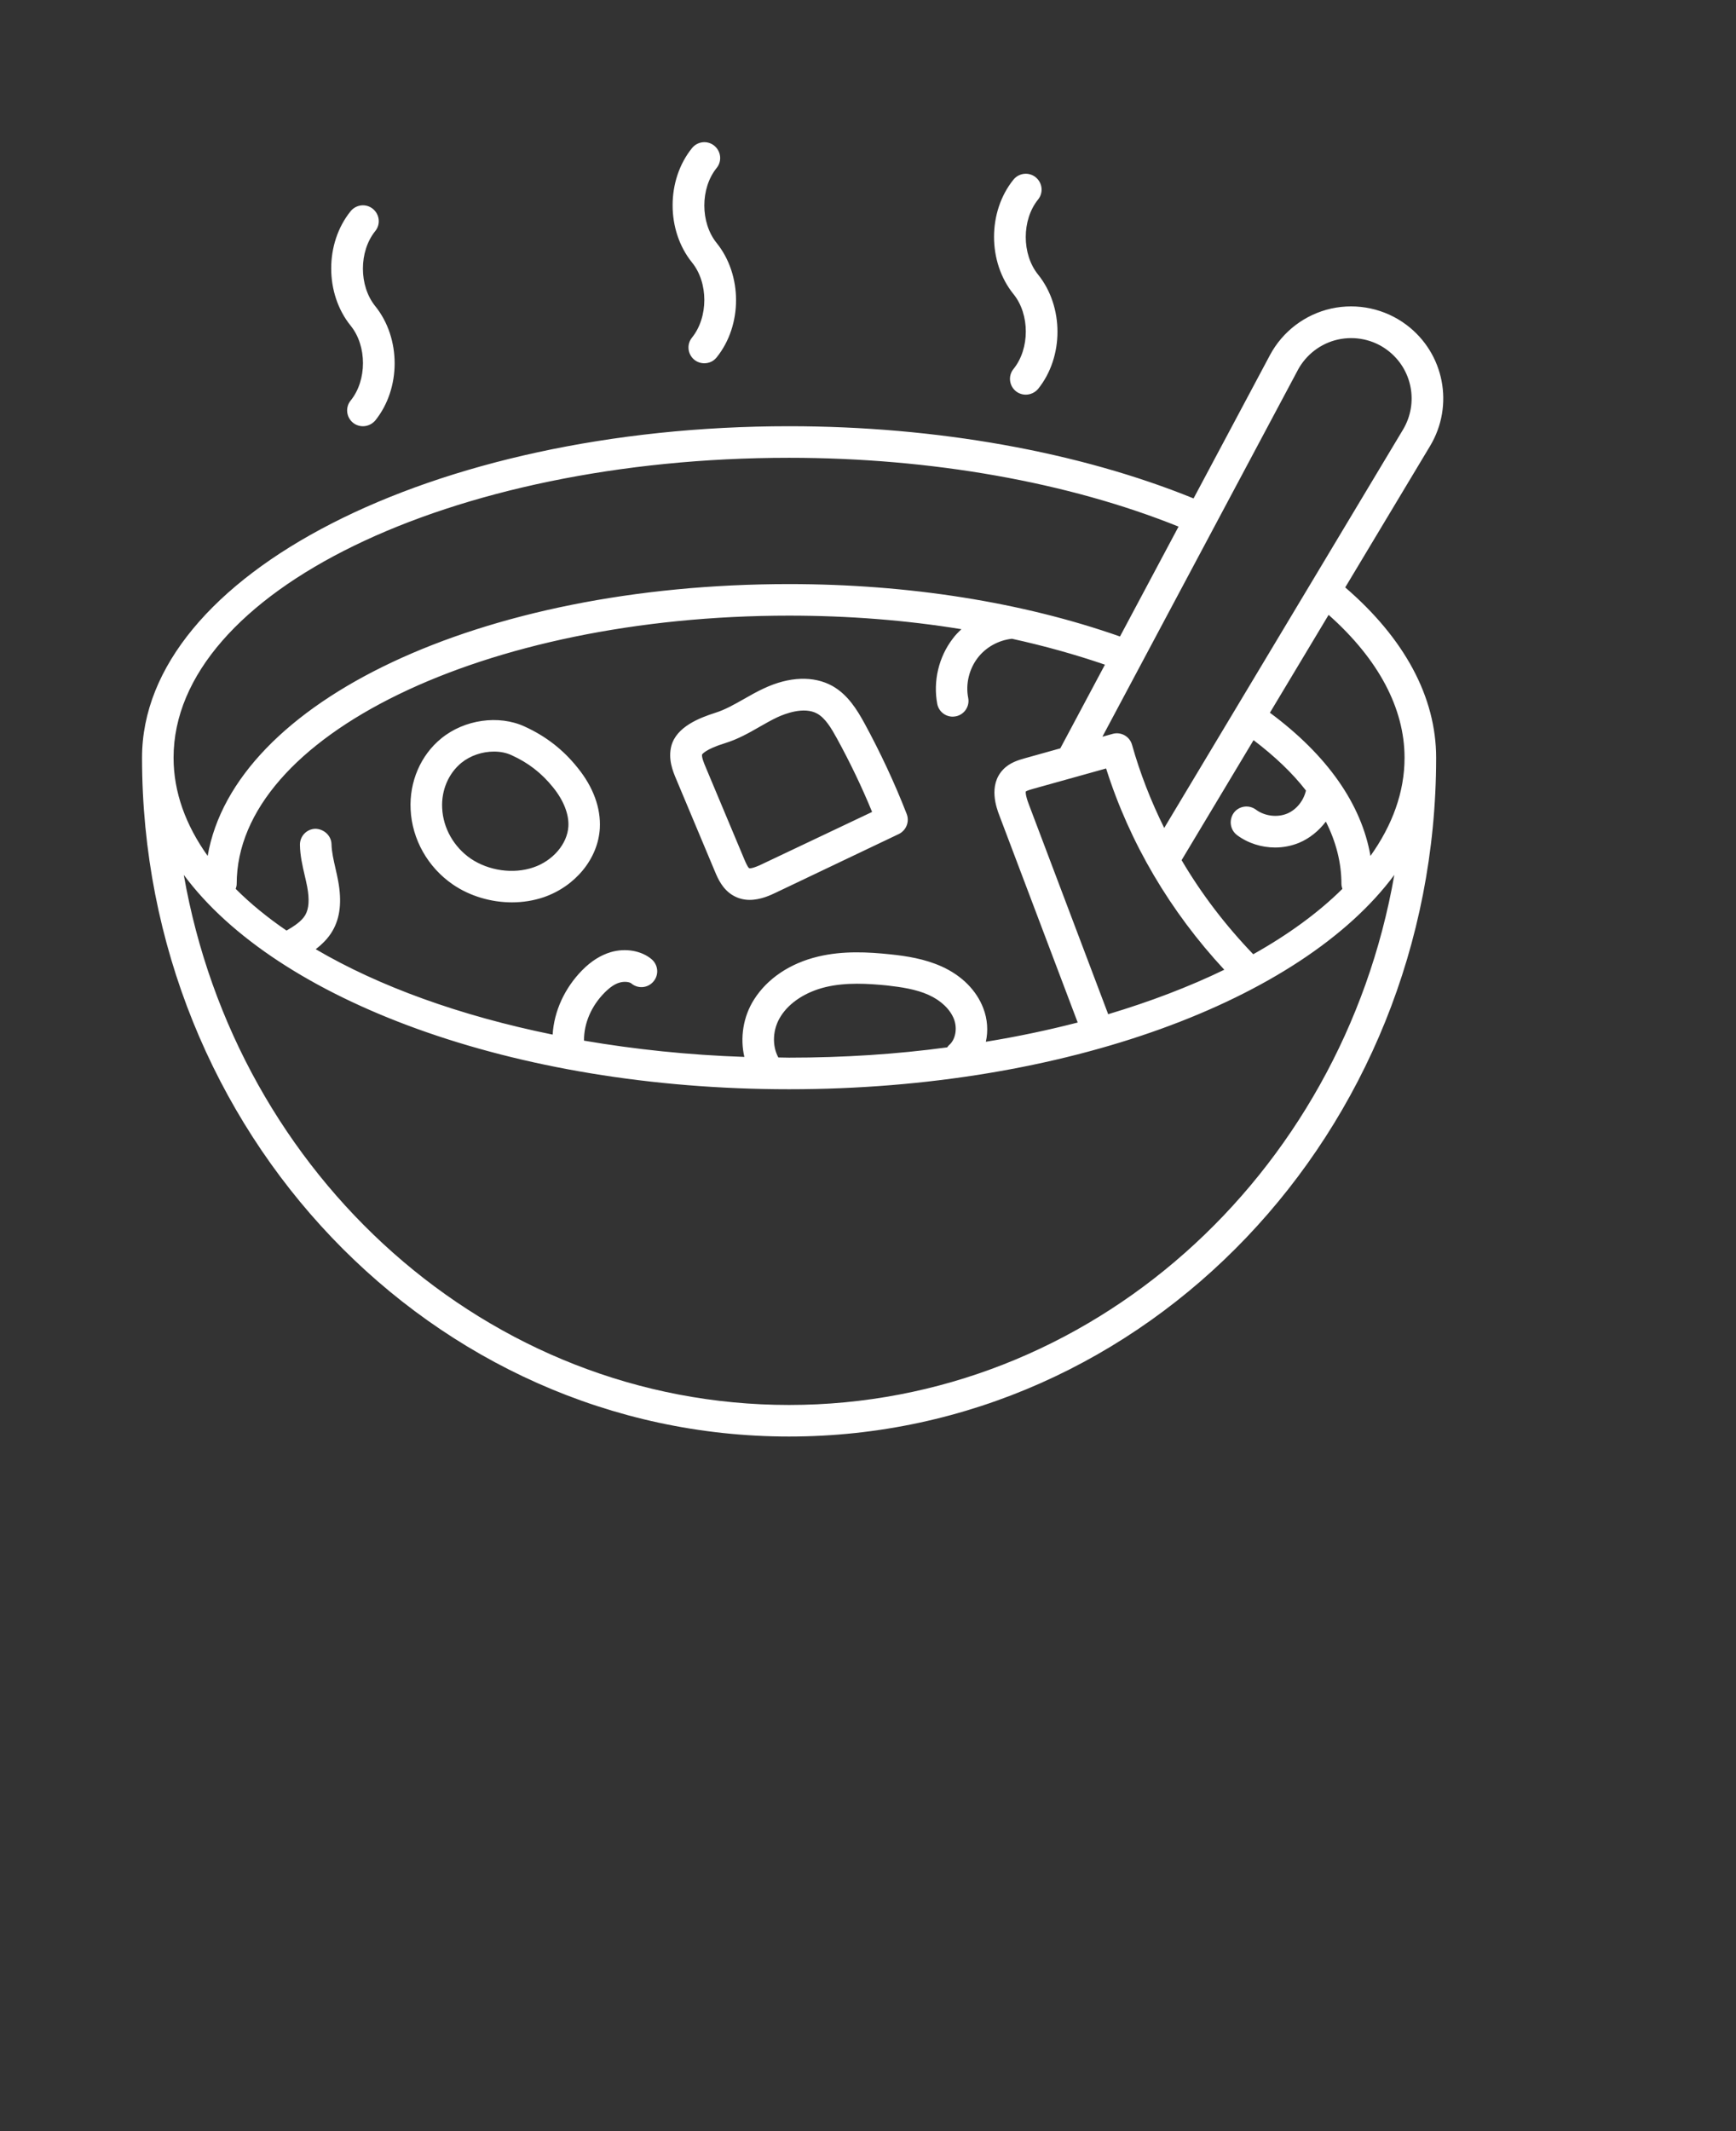 <svg width="110" height="135" xmlns="http://www.w3.org/2000/svg" version="1.1">

 <rect width="100%" height="100%" fill="#333333" stroke="none"/>

 <g>
  <title>Layer 1</title>
  <path fill="#ffffff" id="svg_1" d="m85.238,37.211l5.379,-8.961c1.539,-2.57 0.898,-5.871 -1.5,-7.672c-1.359,-1.02 -3.102,-1.398 -4.769,-1.031c-1.66,0.371 -3.078,1.449 -3.879,2.949l-4.84,9.078c-7.238,-2.945 -16.289,-4.574 -25.629,-4.574c-22.609,0 -41,9.422 -41,21c0,23.711 18.391,43 41,43s41,-19.289 41,-43c0,-3.84 -2,-7.551 -5.762,-10.789l0,-0zm-3.008,-13.762c0.531,-0.988 1.461,-1.699 2.551,-1.941c1.09,-0.238 2.238,0 3.129,0.672c1.578,1.18 2,3.352 0.988,5.039l-15.129,25.23c-0.84,-1.699 -1.531,-3.461 -2.039,-5.269c-0.148,-0.531 -0.699,-0.84 -1.23,-0.691l-0.648,0.18l12.379,-23.218zm-3.852,29.449c0.699,0.52 1.559,0.789 2.422,0.789c0.52,0 1.039,-0.102 1.52,-0.301c0.672,-0.281 1.25,-0.762 1.691,-1.34c0.648,1.281 0.988,2.613 0.988,3.953c0,0.109 0.031,0.211 0.059,0.309c-1.512,1.5 -3.422,2.891 -5.648,4.141c-1.75,-1.82 -3.281,-3.82 -4.539,-5.961l4.559,-7.602c1.34,1.02 2.461,2.078 3.32,3.191c-0.141,0.629 -0.59,1.211 -1.191,1.461c-0.629,0.262 -1.43,0.16 -1.98,-0.25c-0.441,-0.328 -1.07,-0.238 -1.398,0.199c-0.328,0.453 -0.238,1.082 0.199,1.41l0,0zm-29.059,14.09c-0.41,-0.75 -0.371,-1.801 0.16,-2.621c0.551,-0.871 1.59,-1.539 2.84,-1.84c1.301,-0.309 2.691,-0.219 3.879,-0.102c0.898,0.102 1.852,0.238 2.648,0.602c0.781,0.352 1.359,0.91 1.602,1.531c0.23,0.609 0.09,1.32 -0.328,1.66c-0.039,0.039 -0.07,0.09 -0.102,0.129c-3.211,0.434 -6.559,0.652 -10.02,0.652c-0.23,0 -0.449,-0.012 -0.68,-0.012l0.001,-0zm12.988,-3.117c-0.43,-1.129 -1.359,-2.07 -2.641,-2.648c-1.07,-0.48 -2.199,-0.66 -3.269,-0.77c-1.359,-0.141 -2.961,-0.238 -4.551,0.141c-1.781,0.422 -3.219,1.391 -4.059,2.711c-0.711,1.109 -0.898,2.461 -0.621,3.648c-3.539,-0.121 -6.949,-0.48 -10.16,-1.031c-0.012,-1.09 0.461,-2.191 1.301,-3.039c0.34,-0.34 0.641,-0.551 0.961,-0.641c0.32,-0.09 0.629,-0.031 0.73,0.051c0.422,0.359 1.051,0.309 1.41,-0.121c0.359,-0.422 0.301,-1.051 -0.121,-1.41c-0.641,-0.539 -1.648,-0.719 -2.578,-0.449c-0.641,0.191 -1.238,0.559 -1.82,1.148c-1.109,1.129 -1.781,2.59 -1.871,4.078c-5.859,-1.191 -11.012,-3.059 -15.012,-5.41c0.398,-0.309 0.789,-0.68 1.07,-1.172c0.48,-0.828 0.59,-1.859 0.352,-3.148c-0.051,-0.27 -0.109,-0.539 -0.172,-0.809c-0.121,-0.531 -0.238,-1.039 -0.25,-1.52c-0.012,-0.551 -0.488,-0.969 -1.02,-0.98c-0.551,0.012 -0.988,0.469 -0.98,1.02c0.012,0.691 0.16,1.32 0.301,1.93c0.059,0.238 0.109,0.48 0.16,0.73c0.148,0.801 0.109,1.379 -0.121,1.781c-0.23,0.398 -0.711,0.711 -1.191,0.988c-1.211,-0.828 -2.301,-1.719 -3.219,-2.641c0.031,-0.098 0.062,-0.199 0.062,-0.309c0,-9.371 15.699,-17 35,-17c3.762,0 7.43,0.289 10.922,0.859c-0.199,0.191 -0.391,0.379 -0.551,0.602c-0.891,1.16 -1.25,2.699 -0.98,4.129c0.09,0.48 0.512,0.809 0.98,0.809c0.059,0 0.129,-0.012 0.191,-0.02c0.539,-0.102 0.898,-0.629 0.789,-1.172c-0.172,-0.879 0.059,-1.82 0.602,-2.531c0.52,-0.68 1.328,-1.121 2.172,-1.211c2.051,0.449 4.019,1 5.891,1.641l-2.828,5.301l-2.25,0.629c-0.379,0.109 -0.949,0.262 -1.379,0.719c-0.949,1 -0.41,2.441 -0.23,2.91l4.961,13.109c-1.859,0.48 -3.801,0.891 -5.82,1.219c0.152,-0.672 0.109,-1.422 -0.16,-2.121l-0,0zm7.902,0.379l0,-0.031l-5.012,-13.25c-0.25,-0.648 -0.199,-0.828 -0.199,-0.828c0.07,-0.059 0.352,-0.141 0.469,-0.172l4.621,-1.289c1.488,4.711 4.07,9.07 7.488,12.75c-2.207,1.07 -4.688,2.019 -7.367,2.82l-0,0zm-20.211,-35.25c9.012,0 17.711,1.551 24.68,4.359l-3.711,6.961c-6.18,-2.172 -13.398,-3.32 -20.969,-3.32c-19.578,0 -35.148,7.43 -36.84,17.219c-1.391,-1.949 -2.16,-4.039 -2.16,-6.219c0,-10.48 17.5,-19 39,-19l0,-0zm0,60c-19.09,0 -35.02,-14.5 -38.352,-33.578c5.871,7.93 20.84,13.578 38.352,13.578s32.48,-5.648 38.352,-13.578c-3.332,19.078 -19.262,33.578 -38.352,33.578zm36.84,-34.781c-0.57,-3.281 -2.738,-6.379 -6.371,-9.07l3.719,-6.199c3.141,2.789 4.812,5.902 4.812,9.051c0,2.18 -0.77,4.269 -2.16,6.219l0,-0zm-42.988,-37.59c-1.641,-2.031 -1.641,-5.219 0,-7.25c0.352,-0.43 0.98,-0.5 1.41,-0.148c0.43,0.352 0.5,0.98 0.148,1.41c-1.039,1.289 -1.039,3.461 0,4.75c1.641,2.031 1.641,5.219 0,7.25c-0.199,0.25 -0.488,0.371 -0.781,0.371c-0.219,0 -0.441,-0.07 -0.629,-0.219c-0.43,-0.352 -0.5,-0.98 -0.148,-1.41c1.039,-1.293 1.039,-3.473 0,-4.754l-0,0zm-21.633,4c-1.641,-2.031 -1.641,-5.219 0,-7.25c0.352,-0.43 0.98,-0.5 1.41,-0.148c0.43,0.352 0.5,0.98 0.148,1.41c-1.039,1.289 -1.039,3.461 0,4.75c1.641,2.031 1.641,5.219 0,7.25c-0.199,0.23 -0.488,0.359 -0.777,0.359c-0.219,0 -0.441,-0.07 -0.629,-0.219c-0.43,-0.352 -0.5,-0.98 -0.148,-1.41c1.039,-1.281 1.039,-3.461 -0.004,-4.742l-0,0zm42,-2c-1.641,-2.031 -1.641,-5.219 0,-7.25c0.352,-0.43 0.98,-0.5 1.41,-0.148c0.43,0.352 0.5,0.98 0.148,1.41c-1.039,1.289 -1.039,3.461 0,4.75c1.641,2.031 1.641,5.219 0,7.25c-0.199,0.23 -0.488,0.359 -0.777,0.359c-0.219,0 -0.441,-0.07 -0.629,-0.219c-0.43,-0.352 -0.5,-0.98 -0.148,-1.41c1.039,-1.281 1.039,-3.461 -0.004,-4.742l-0,0zm-30.98,27.391c-1.641,-0.75 -3.809,-0.441 -5.269,0.75c-1.309,1.059 -2.039,2.75 -1.949,4.512c0.09,1.891 1.09,3.66 2.68,4.75c1.078,0.738 2.422,1.129 3.738,1.129c0.691,0 1.371,-0.109 2,-0.32c2.019,-0.691 3.461,-2.449 3.57,-4.371c0.07,-1.281 -0.41,-2.609 -1.41,-3.84c-0.918,-1.148 -2.019,-2 -3.359,-2.609l0,0zm0.551,8.93c-1.27,0.43 -2.82,0.211 -3.961,-0.559c-1.07,-0.738 -1.75,-1.93 -1.809,-3.199c-0.059,-1.129 0.398,-2.199 1.219,-2.871c0.57,-0.461 1.328,-0.711 2.059,-0.711c0.398,0 0.781,0.07 1.121,0.23c1.059,0.48 1.898,1.129 2.629,2.039c0.672,0.828 1.012,1.711 0.969,2.469c-0.066,1.113 -0.984,2.184 -2.227,2.602l-0,-0zm20.98,-9.148c-0.469,-0.852 -1.051,-1.801 -2.031,-2.352c-1.18,-0.648 -2.719,-0.602 -4.34,0.16c-0.43,0.199 -0.84,0.43 -1.262,0.672c-0.621,0.352 -1.199,0.68 -1.809,0.871c-1.031,0.328 -2.449,0.891 -2.781,2.078c-0.23,0.852 0.09,1.629 0.309,2.141l2.449,5.84c0.18,0.43 0.48,1.141 1.18,1.531c0.34,0.191 0.691,0.262 1.02,0.262c0.691,0 1.328,-0.301 1.66,-0.461l7.789,-3.711c0.469,-0.23 0.691,-0.781 0.5,-1.27c-0.762,-1.961 -1.672,-3.902 -2.684,-5.762l-0,0zm-6.461,8.93c-0.68,0.328 -0.828,0.27 -0.84,0.262c-0.09,-0.051 -0.25,-0.43 -0.301,-0.551l-2.449,-5.84c-0.102,-0.238 -0.27,-0.648 -0.23,-0.809c0,0 0.191,-0.328 1.461,-0.719c0.809,-0.25 1.512,-0.648 2.191,-1.039c0.371,-0.211 0.738,-0.422 1.121,-0.602c0.48,-0.219 1.68,-0.691 2.519,-0.23c0.52,0.289 0.898,0.93 1.25,1.57c0.828,1.512 1.578,3.07 2.231,4.66l-6.953,3.297z"/>
 </g>
</svg>